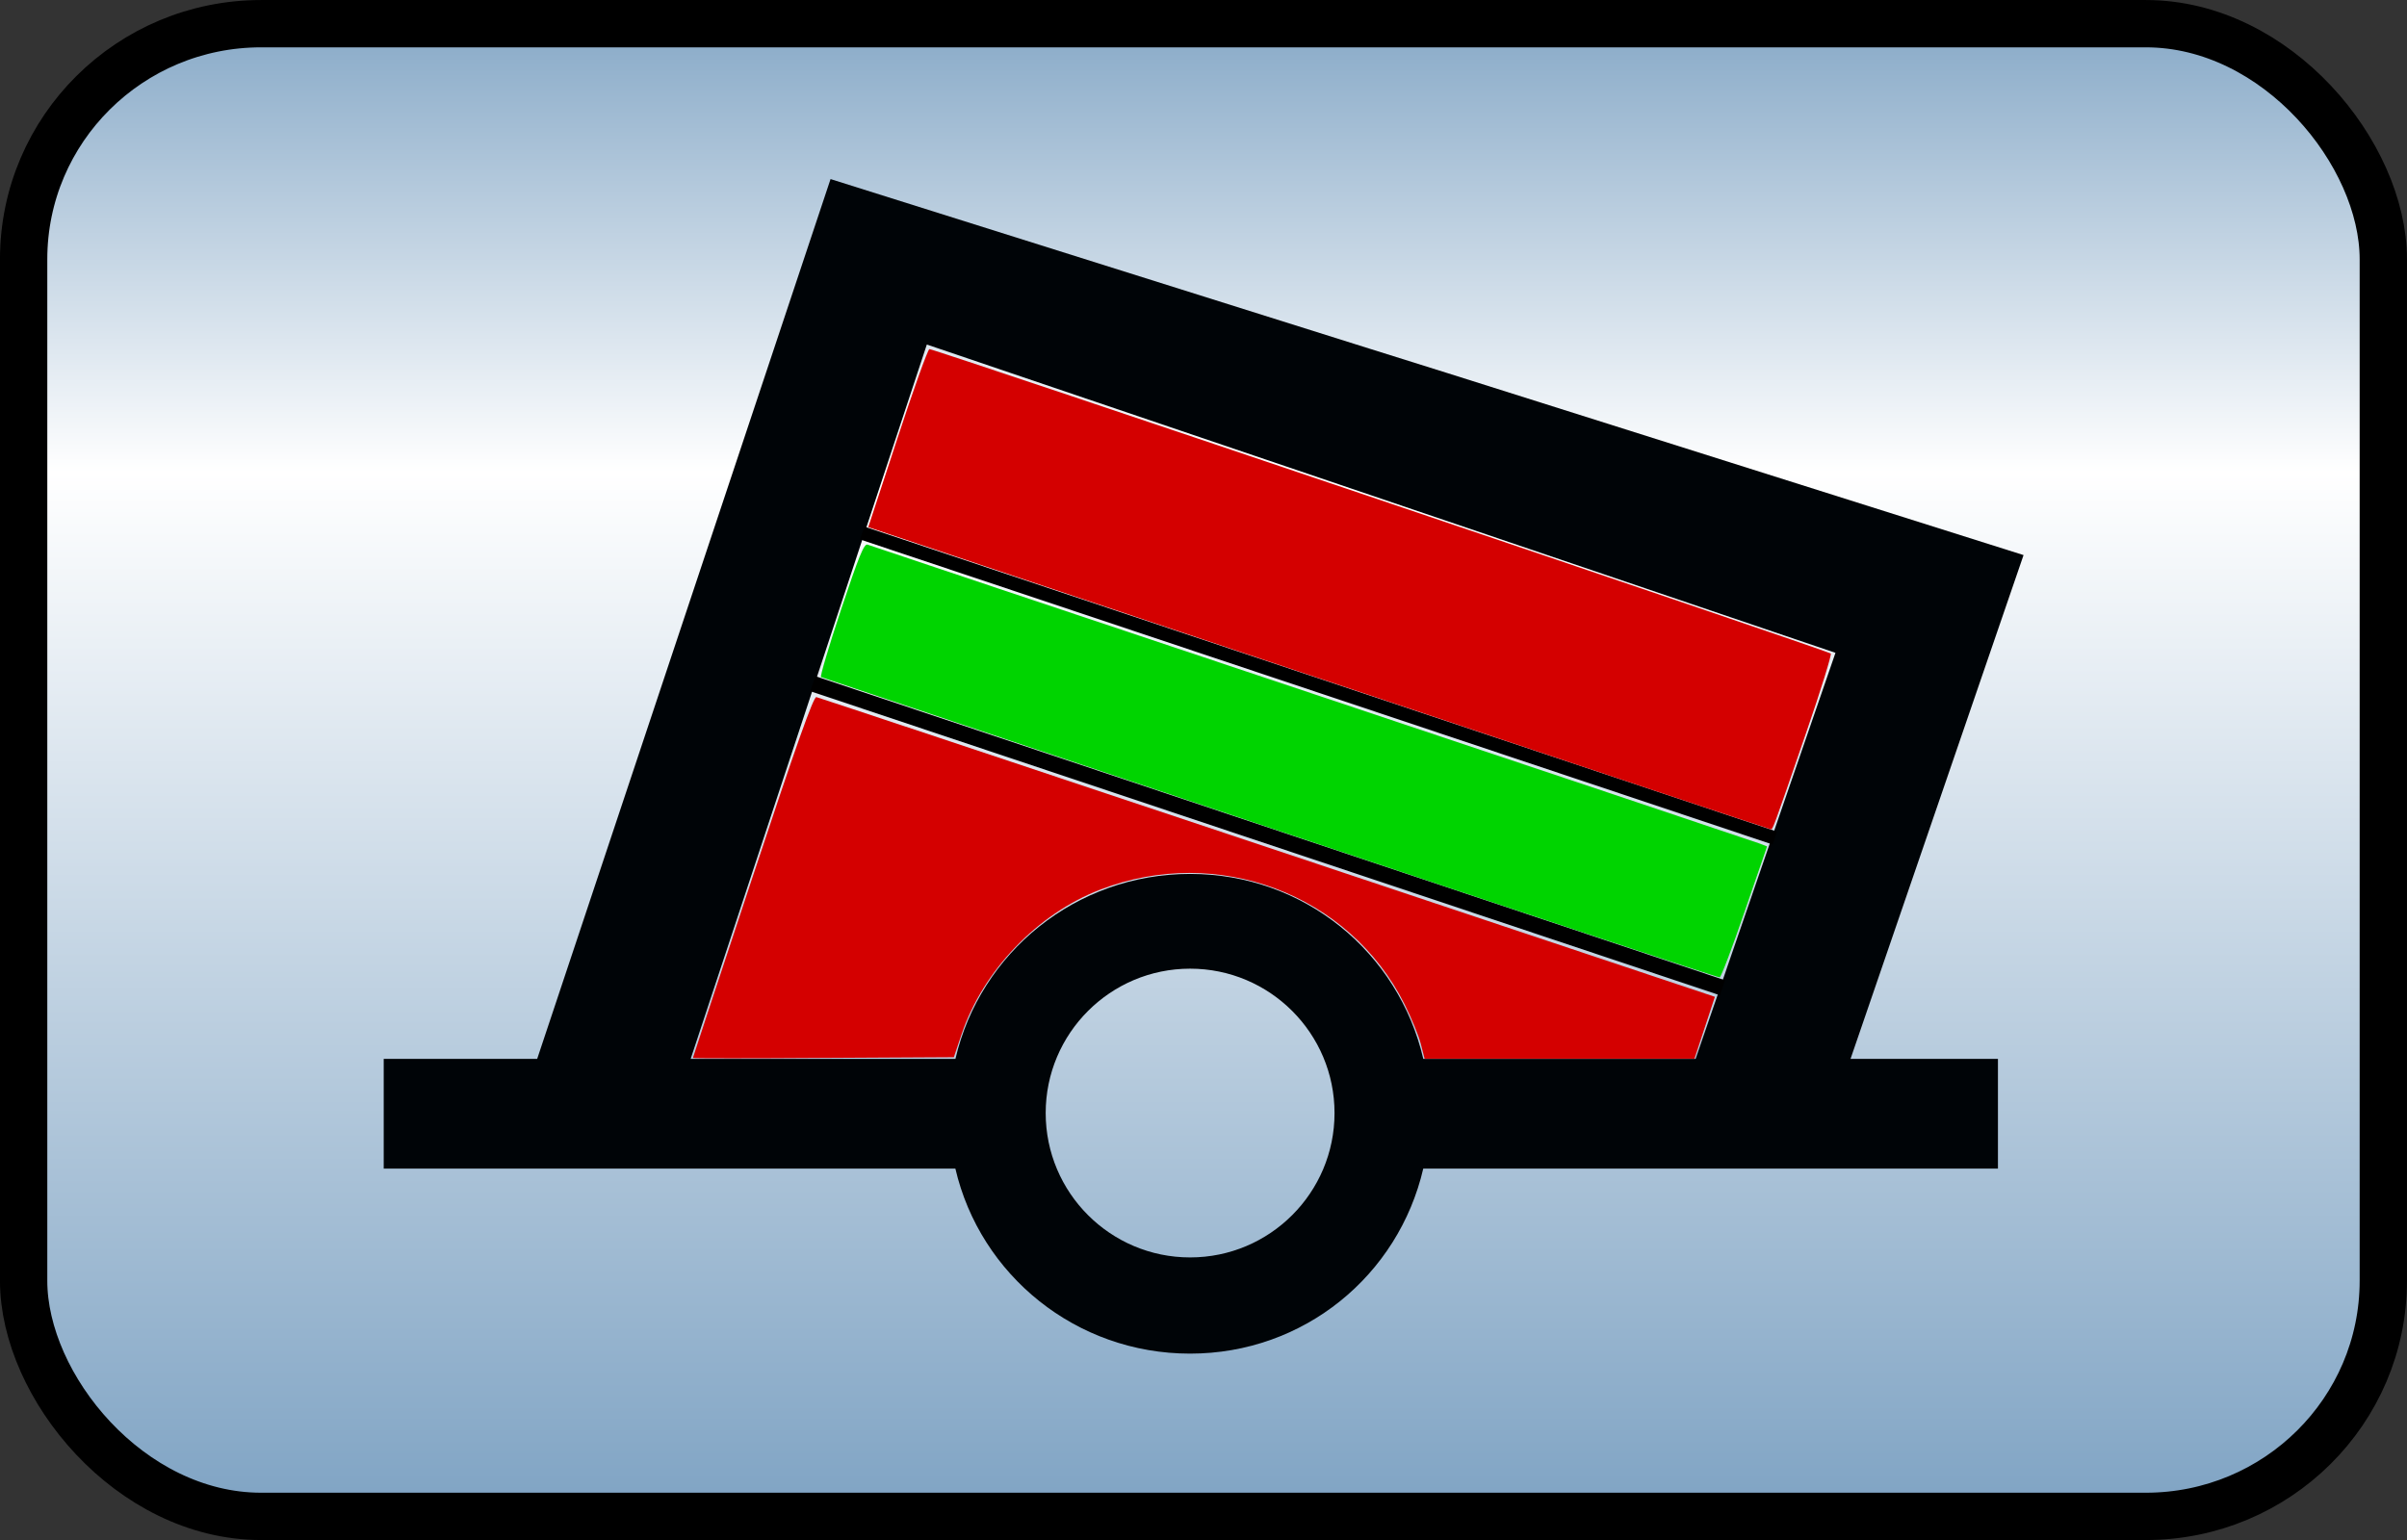 <svg xmlns="http://www.w3.org/2000/svg" xmlns:svg="http://www.w3.org/2000/svg" xmlns:xlink="http://www.w3.org/1999/xlink" id="svg2" width="50" height="32" version="1.1" style="display:inline"><rect width="100%" height="100%" fill="#333333" stroke="none"/><defs id="defs4"><linearGradient id="linearGradient3638"><stop id="stop3640" offset="0" style="stop-color:#80a4c4;stop-opacity:1"/><stop style="stop-color:#fff;stop-opacity:1" id="stop3642" offset=".18"/><stop id="stop3646" offset=".499" style="stop-color:#fff;stop-opacity:1"/><stop id="stop3644" offset="1" style="stop-color:#80a4c4;stop-opacity:1"/></linearGradient><linearGradient id="linearGradient3606"><stop style="stop-color:#80a4c4;stop-opacity:1" id="stop3608" offset="0"/><stop id="stop3614" offset=".317" style="stop-color:#fff;stop-opacity:1"/><stop style="stop-color:#80a4c4;stop-opacity:1" id="stop3610" offset="1"/></linearGradient><linearGradient id="linearGradient3612" x1="50.003" x2="50.003" y1="1012.422" y2="1052.36" gradientTransform="matrix(0.493,0,0,0.786,0.368,224.472)" gradientUnits="userSpaceOnUse" xlink:href="#linearGradient3606"/><linearGradient id="linearGradient3636" x1="50.003" x2="50.003" y1="1012.422" y2="1052.36" gradientUnits="userSpaceOnUse" xlink:href="#linearGradient3638"/></defs><g id="layer1" transform="translate(0,-1020.362)" style="display:inline"><rect id="rect3618" width="49.017" height="31.017" x=".491" y="1020.854" rx="4.933" ry="4.895" style="fill:url(#linearGradient3612);fill-opacity:1;stroke:#000;stroke-width:.983;stroke-linejoin:round;stroke-miterlimit:4;stroke-opacity:1;stroke-dasharray:none;display:inline"/><g id="g4867" transform="matrix(0.4,0,0,0.4,-35.302,987.505)" style="display:inline"><path style="fill:#000407;fill-opacity:1;fill-rule:evenodd;stroke:none" id="path4869" d="m 22.312,3.781 -6.094,18.281 -3.188,0 0,2.281 11.875,0 c 0.515,2.213 2.506,3.844 4.875,3.844 2.37,0 4.33,-1.629 4.844,-3.844 l 11.938,0 0,-0.031 0,-2.25 -3.062,0 L 47.094,11.594 35.125,7.812 33.531,7.312 22.312,3.781 z m 2,3.438 18.875,6.406 -2.906,8.438 -5.656,0 c -0.514,-2.214 -2.474,-3.844 -4.844,-3.844 -2.369,4e-6 -4.36,1.631 -4.875,3.844 l -5.5,0 4.906,-14.844 z m 5.469,12.969 c 1.656,0 3,1.344 3,3 0,1.656 -1.344,3 -3,3 -1.656,0 -3,-1.344 -3,-3 0,-1.656 1.344,-3 3,-3 z" transform="matrix(2.5,0,0,2.5,75.607,81.993)"/><rect id="rect5149" width="49.832" height=".825" x="161.11" y="69.827" transform="matrix(0.948,0.317,-0.317,0.948,0,0)" style="fill:#000;fill-opacity:1;stroke:none"/><rect style="fill:#000;fill-opacity:1;stroke:none" id="rect5151" width="49.989" height=".707" x="161.061" y="61.645" transform="matrix(0.948,0.317,-0.317,0.948,0,0)"/><path id="path5563" d="m 165.466,128.939 c -6.602,-2.215 -17.103,-5.739 -23.336,-7.831 l -11.332,-3.803 1.116,-3.443 c 0.614,-1.894 1.128,-3.458 1.144,-3.476 0.031,-0.036 46.857,15.622 46.927,15.692 0.085,0.085 -2.267,6.837 -2.39,6.862 -0.068,0.014 -5.526,-1.786 -12.129,-4.002 z" style="fill:none;stroke:none"/><path id="path5565" d="m 156.821,117.418 c -12.862,-4.312 -23.405,-7.856 -23.428,-7.875 -0.031,-0.027 2.94,-9.189 3.035,-9.359 0.035,-0.062 46.761,15.784 46.876,15.897 0.107,0.105 -2.902,9.217 -3.035,9.19 -0.034,-0.007 -10.586,-3.541 -23.448,-7.852 z" style="fill:none;stroke:none"/><path id="path5567" d="m 124.313,136.926 c 0.204,-0.892 6.161,-18.609 6.257,-18.611 0.07,-0.002 10.628,3.51 23.464,7.803 l 23.336,7.806 -0.521,1.558 -0.521,1.558 -7.035,0.032 -7.035,0.032 -0.336,-1.027 c -1.328,-4.06 -4.55,-7.051 -8.897,-8.258 -0.634,-0.176 -1.278,-0.225 -2.985,-0.229 -1.912,-0.004 -2.306,0.032 -3.234,0.289 -4.161,1.153 -7.416,4.261 -8.717,8.321 l -0.289,0.902 -6.764,0 c -5.756,0 -6.758,-0.026 -6.724,-0.175 z" style="fill:none;stroke:none"/></g><path style="fill:#00d400;fill-opacity:1;stroke:none;display:inline" id="path5502" d="m 26.385,1037.566 c -5.107,-1.714 -9.306,-3.124 -9.33,-3.134 -0.024,-0.01 0.163,-0.641 0.416,-1.403 0.367,-1.103 0.479,-1.378 0.55,-1.35 0.049,0.019 4.201,1.41 9.227,3.091 5.025,1.681 9.209,3.084 9.298,3.118 l 0.161,0.062 -0.466,1.354 c -0.256,0.745 -0.489,1.36 -0.518,1.366 -0.029,0.01 -4.231,-1.391 -9.338,-3.104 z"/><path style="fill:#d40000;fill-opacity:1;stroke:none;display:inline" id="path5504" d="m 27.389,1034.453 -9.353,-3.137 0.604,-1.84 c 0.332,-1.012 0.632,-1.849 0.666,-1.86 0.053,-0.018 18.597,6.247 18.724,6.325 0.025,0.016 -0.205,0.758 -0.512,1.649 -0.706,2.05 -0.69,2.008 -0.737,2.003 -0.021,0 -4.248,-1.416 -9.392,-3.141 l 0,0 z"/><path style="fill:#d40000;fill-opacity:1;stroke:none;display:inline" id="path6016" d="m 14.393,1042.346 c 7.95e-4,-0.01 0.559,-1.703 1.242,-3.765 0.9,-2.722 1.263,-3.746 1.323,-3.734 0.046,0.01 4.264,1.414 9.374,3.122 l 9.291,3.106 -0.212,0.643 -0.212,0.643 -2.803,0 -2.803,0 -0.079,-0.308 c -0.043,-0.169 -0.194,-0.538 -0.336,-0.821 -1.148,-2.293 -3.885,-3.325 -6.324,-2.384 -1.304,0.503 -2.434,1.681 -2.879,3.004 l -0.161,0.478 -2.711,0.015 c -1.491,0.01 -2.71,0.01 -2.71,0 l 0,0 z"/></g></svg>